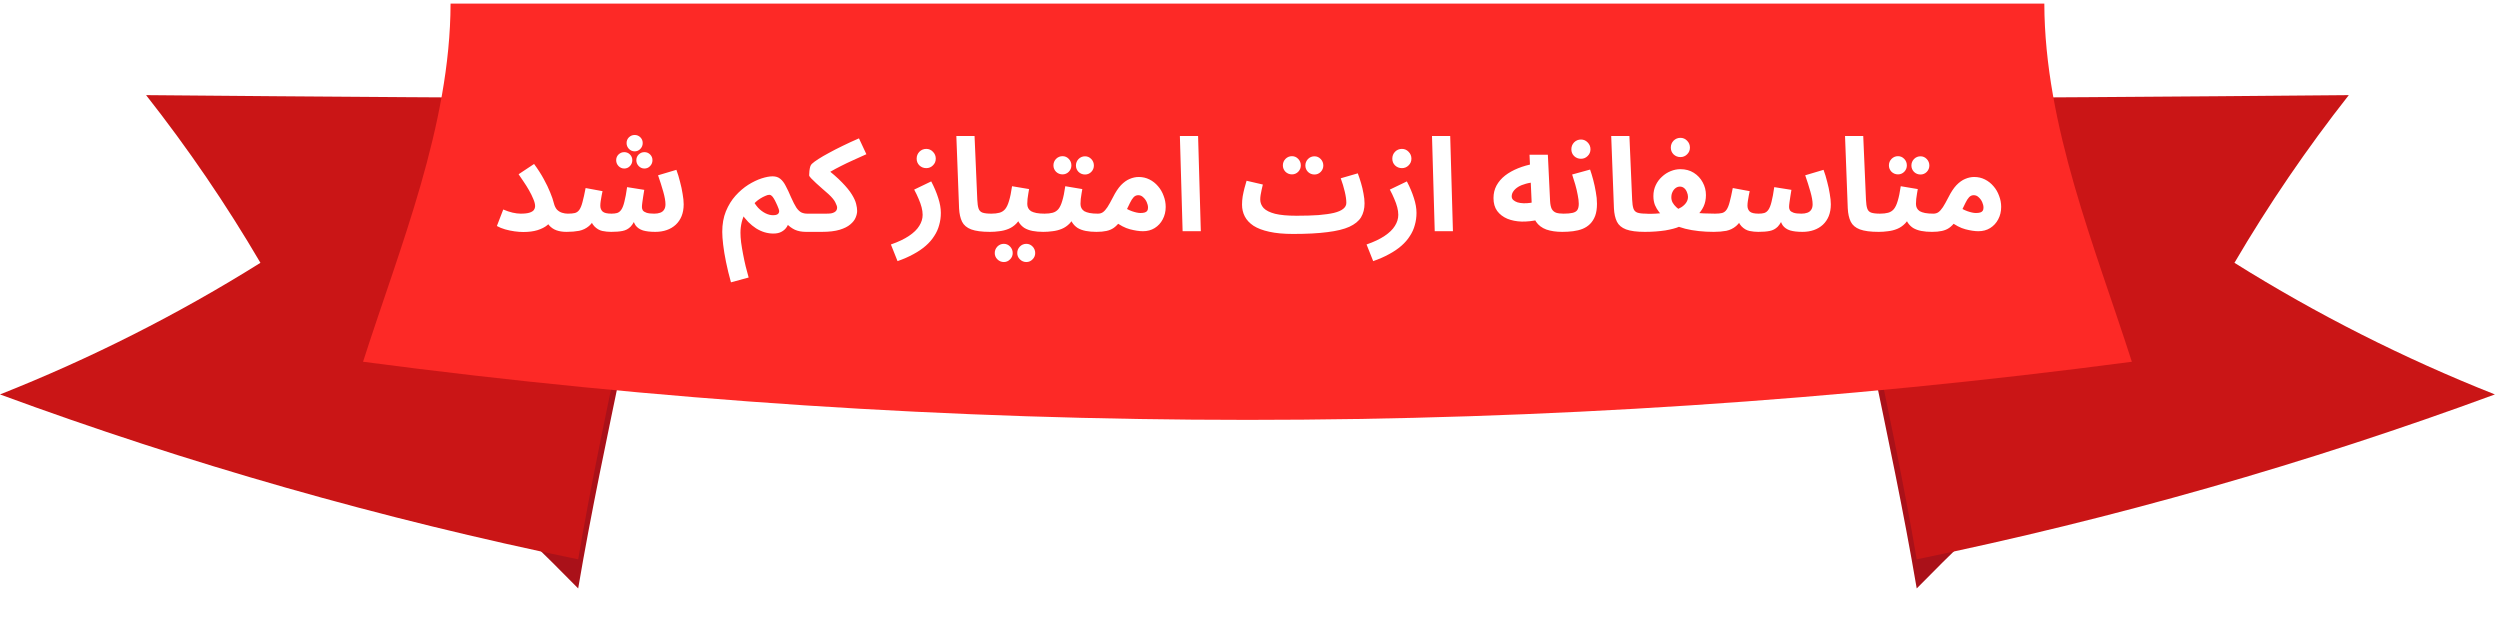 <svg width="346" height="86" viewBox="0 0 346 86" fill="none" xmlns="http://www.w3.org/2000/svg">
<g filter="url(#filter0_d_721_14400)">
<path d="M80.019 77.44C70.588 67.829 60.65 58.693 50.245 50.067C55.362 34.12 62.314 17.431 62.358 0.5C72.328 4.779 82.252 9.058 92.088 13.637C89.1 35.033 83.628 56.13 80.019 77.44Z" fill="#AA1119"/>
<path d="M265.274 77.44C274.705 67.829 284.643 58.693 295.048 50.067C289.931 34.12 282.979 17.431 282.935 0.5C272.966 4.779 263.041 9.058 253.205 13.637C256.193 35.033 261.665 56.13 265.274 77.44Z" fill="#AA1119"/>
</g>
<path d="M92.088 13.637C68.127 13.542 44.17 13.385 20.219 13.166C26.028 20.551 31.316 28.305 36.045 36.374C24.643 43.512 12.575 49.61 0 54.589C26.025 64.169 52.777 71.799 80.019 77.412C83.628 56.13 89.1 35.033 92.088 13.637Z" fill="#CA1516"/>
<path d="M253.205 13.637C277.166 13.542 301.122 13.385 325.074 13.166C319.264 20.551 313.977 28.305 309.247 36.374C320.65 43.512 332.717 49.61 345.293 54.589C319.268 64.169 292.516 71.799 265.274 77.412C261.665 56.13 256.193 35.033 253.205 13.637Z" fill="#CA1516"/>
<path d="M295.049 50.067C213.826 60.793 131.467 60.793 50.245 50.067C55.362 34.12 62.314 17.431 62.358 0.5H282.935C282.979 17.431 289.931 34.12 295.049 50.067Z" fill="#FD2926"/>
<g filter="url(#filter1_d_721_14400)">
<path d="M72.062 28.57C72.602 28.57 73.016 28.522 73.304 28.426C73.592 28.33 73.79 28.204 73.898 28.048C74.006 27.892 74.06 27.724 74.06 27.544C74.06 27.256 73.976 26.92 73.808 26.536C73.652 26.152 73.454 25.75 73.214 25.33C72.974 24.91 72.722 24.508 72.458 24.124C72.206 23.74 71.978 23.404 71.774 23.116L73.916 21.694C74.432 22.39 74.876 23.08 75.248 23.764C75.62 24.436 75.92 25.06 76.148 25.636C76.388 26.212 76.556 26.704 76.652 27.112C76.748 27.496 76.892 27.796 77.084 28.012C77.288 28.216 77.522 28.36 77.786 28.444C78.05 28.528 78.314 28.57 78.578 28.57C79.034 28.57 79.358 28.69 79.55 28.93C79.754 29.158 79.856 29.446 79.856 29.794C79.856 30.166 79.73 30.478 79.478 30.73C79.238 30.97 78.878 31.09 78.398 31.09C77.87 31.09 77.408 31.018 77.012 30.874C76.616 30.73 76.28 30.502 76.004 30.19C75.728 29.878 75.494 29.482 75.302 29.002L76.4 29.236C76.304 29.572 76.082 29.884 75.734 30.172C75.398 30.448 74.948 30.676 74.384 30.856C73.832 31.024 73.178 31.108 72.422 31.108C72.062 31.108 71.66 31.078 71.216 31.018C70.784 30.958 70.352 30.868 69.92 30.748C69.5 30.628 69.116 30.472 68.768 30.28L69.65 27.994C70.094 28.186 70.52 28.33 70.928 28.426C71.348 28.522 71.726 28.57 72.062 28.57ZM78.421 31.09L78.601 28.57C78.997 28.57 79.321 28.54 79.573 28.48C79.825 28.408 80.029 28.258 80.185 28.03C80.353 27.79 80.497 27.436 80.617 26.968C80.749 26.488 80.893 25.84 81.049 25.024L83.389 25.456C83.353 25.636 83.311 25.846 83.263 26.086C83.215 26.326 83.173 26.572 83.137 26.824C83.101 27.064 83.083 27.28 83.083 27.472C83.083 27.808 83.191 28.078 83.407 28.282C83.623 28.474 84.031 28.57 84.631 28.57C84.931 28.57 85.189 28.54 85.405 28.48C85.633 28.408 85.825 28.258 85.981 28.03C86.149 27.79 86.293 27.424 86.413 26.932C86.545 26.428 86.671 25.75 86.791 24.898L89.167 25.276C89.119 25.552 89.071 25.846 89.023 26.158C88.975 26.47 88.933 26.758 88.897 27.022C88.861 27.286 88.843 27.502 88.843 27.67C88.843 27.826 88.885 27.976 88.969 28.12C89.065 28.252 89.233 28.36 89.473 28.444C89.725 28.528 90.079 28.57 90.535 28.57C90.859 28.57 91.135 28.528 91.363 28.444C91.603 28.36 91.783 28.222 91.903 28.03C92.035 27.838 92.101 27.586 92.101 27.274C92.101 26.83 91.999 26.248 91.795 25.528C91.591 24.808 91.351 24.052 91.075 23.26L93.613 22.504C93.805 23.02 93.973 23.572 94.117 24.16C94.273 24.736 94.393 25.3 94.477 25.852C94.573 26.392 94.621 26.866 94.621 27.274C94.621 27.886 94.525 28.432 94.333 28.912C94.141 29.38 93.871 29.776 93.523 30.1C93.175 30.424 92.761 30.67 92.281 30.838C91.801 31.006 91.273 31.09 90.697 31.09C90.001 31.09 89.431 31.024 88.987 30.892C88.543 30.748 88.201 30.514 87.961 30.19C87.733 29.854 87.583 29.398 87.511 28.822H88.123C87.871 29.53 87.589 30.046 87.277 30.37C86.965 30.682 86.593 30.88 86.161 30.964C85.741 31.048 85.213 31.09 84.577 31.09C84.181 31.09 83.773 31.048 83.353 30.964C82.945 30.868 82.579 30.652 82.255 30.316C81.931 29.98 81.691 29.458 81.535 28.75L82.507 28.714C82.255 29.422 81.925 29.944 81.517 30.28C81.121 30.616 80.665 30.838 80.149 30.946C79.633 31.042 79.057 31.09 78.421 31.09ZM87.835 19.948C87.535 19.948 87.271 19.834 87.043 19.606C86.827 19.378 86.719 19.108 86.719 18.796C86.719 18.484 86.827 18.22 87.043 18.004C87.271 17.788 87.535 17.68 87.835 17.68C88.147 17.68 88.411 17.788 88.627 18.004C88.843 18.22 88.951 18.484 88.951 18.796C88.951 19.108 88.843 19.378 88.627 19.606C88.411 19.834 88.147 19.948 87.835 19.948ZM86.395 22.324C86.095 22.324 85.831 22.21 85.603 21.982C85.387 21.754 85.279 21.484 85.279 21.172C85.279 20.86 85.387 20.596 85.603 20.38C85.831 20.164 86.095 20.056 86.395 20.056C86.707 20.056 86.971 20.164 87.187 20.38C87.403 20.596 87.511 20.86 87.511 21.172C87.511 21.484 87.403 21.754 87.187 21.982C86.971 22.21 86.707 22.324 86.395 22.324ZM89.185 22.324C88.885 22.324 88.621 22.21 88.393 21.982C88.177 21.754 88.069 21.484 88.069 21.172C88.069 20.86 88.177 20.596 88.393 20.38C88.621 20.164 88.885 20.056 89.185 20.056C89.497 20.056 89.761 20.164 89.977 20.38C90.193 20.596 90.301 20.86 90.301 21.172C90.301 21.484 90.193 21.754 89.977 21.982C89.761 22.21 89.497 22.324 89.185 22.324ZM101.166 38.074C100.89 37.09 100.662 36.154 100.482 35.266C100.302 34.39 100.17 33.592 100.086 32.872C100.002 32.164 99.96 31.57 99.96 31.09C99.96 30.022 100.128 29.074 100.464 28.246C100.812 27.406 101.256 26.686 101.796 26.086C102.348 25.474 102.936 24.97 103.56 24.574C104.196 24.178 104.808 23.884 105.396 23.692C105.996 23.5 106.506 23.404 106.926 23.404C107.358 23.404 107.712 23.518 107.988 23.746C108.276 23.974 108.528 24.304 108.744 24.736C108.972 25.156 109.212 25.666 109.464 26.266C109.752 26.914 110.004 27.406 110.22 27.742C110.448 28.066 110.682 28.288 110.922 28.408C111.162 28.516 111.432 28.57 111.732 28.57C112.188 28.57 112.518 28.69 112.722 28.93C112.926 29.158 113.028 29.446 113.028 29.794C113.028 30.166 112.902 30.478 112.65 30.73C112.398 30.97 112.032 31.09 111.552 31.09C110.964 31.09 110.454 30.994 110.022 30.802C109.59 30.598 109.2 30.31 108.852 29.938L109.356 29.38C109.248 29.752 109.098 30.088 108.906 30.388C108.726 30.676 108.48 30.904 108.168 31.072C107.868 31.24 107.49 31.324 107.034 31.324C106.626 31.324 106.218 31.264 105.81 31.144C105.414 31.024 105.024 30.844 104.64 30.604C104.268 30.364 103.908 30.07 103.56 29.722C103.212 29.362 102.882 28.948 102.57 28.48L103.236 28.354C102.972 28.762 102.78 29.218 102.66 29.722C102.54 30.226 102.48 30.724 102.48 31.216C102.48 31.6 102.51 32.044 102.57 32.548C102.642 33.064 102.732 33.604 102.84 34.168C102.948 34.744 103.068 35.308 103.2 35.86C103.344 36.424 103.482 36.94 103.614 37.408L101.166 38.074ZM106.998 28.786C107.226 28.786 107.406 28.756 107.538 28.696C107.682 28.624 107.772 28.522 107.808 28.39C107.856 28.258 107.844 28.102 107.772 27.922C107.652 27.598 107.532 27.316 107.412 27.076C107.304 26.836 107.196 26.632 107.088 26.464C106.992 26.296 106.89 26.17 106.782 26.086C106.686 26.002 106.584 25.96 106.476 25.96C106.32 25.96 106.128 26.014 105.9 26.122C105.672 26.218 105.444 26.338 105.216 26.482C104.988 26.626 104.796 26.77 104.64 26.914C104.484 27.046 104.394 27.148 104.37 27.22L104.154 26.626C104.37 27.046 104.628 27.424 104.928 27.76C105.24 28.084 105.576 28.336 105.936 28.516C106.296 28.696 106.65 28.786 106.998 28.786ZM111.591 31.09L111.771 28.57H114.345C114.597 28.57 114.819 28.558 115.011 28.534C115.203 28.498 115.359 28.444 115.479 28.372C115.611 28.3 115.707 28.21 115.767 28.102C115.827 27.994 115.857 27.868 115.857 27.724C115.857 27.58 115.779 27.352 115.623 27.04C115.479 26.716 115.161 26.326 114.669 25.87C114.405 25.63 114.117 25.378 113.805 25.114C113.505 24.838 113.217 24.58 112.941 24.34C112.665 24.088 112.437 23.866 112.257 23.674C112.077 23.482 111.987 23.344 111.987 23.26C111.987 23.08 111.999 22.882 112.023 22.666C112.047 22.45 112.083 22.252 112.131 22.072C112.191 21.892 112.269 21.76 112.365 21.676C112.569 21.484 112.869 21.262 113.265 21.01C113.673 20.746 114.159 20.464 114.723 20.164C115.287 19.852 115.917 19.528 116.613 19.192C117.321 18.844 118.077 18.496 118.881 18.148L119.907 20.344C119.247 20.632 118.623 20.914 118.035 21.19C117.447 21.454 116.895 21.718 116.379 21.982C115.875 22.234 115.407 22.486 114.975 22.738C114.555 22.978 114.183 23.218 113.859 23.458L114.093 22.126C115.113 22.906 115.923 23.608 116.523 24.232C117.135 24.856 117.591 25.414 117.891 25.906C118.191 26.386 118.389 26.818 118.485 27.202C118.581 27.574 118.629 27.904 118.629 28.192C118.629 28.48 118.557 28.792 118.413 29.128C118.281 29.452 118.035 29.764 117.675 30.064C117.327 30.364 116.835 30.61 116.199 30.802C115.563 30.994 114.747 31.09 113.751 31.09H111.591ZM124.219 35.14L123.301 32.836C124.333 32.476 125.167 32.08 125.803 31.648C126.451 31.216 126.925 30.754 127.225 30.262C127.537 29.77 127.693 29.26 127.693 28.732C127.693 28.396 127.645 28.048 127.549 27.688C127.453 27.316 127.315 26.926 127.135 26.518C126.967 26.11 126.763 25.684 126.523 25.24L128.881 24.106C129.301 24.91 129.625 25.678 129.853 26.41C130.093 27.142 130.213 27.826 130.213 28.462C130.213 29.05 130.135 29.614 129.979 30.154C129.835 30.694 129.607 31.198 129.295 31.666C128.995 32.146 128.605 32.596 128.125 33.016C127.645 33.436 127.081 33.82 126.433 34.168C125.785 34.528 125.047 34.852 124.219 35.14ZM128.197 22.27C127.825 22.27 127.507 22.144 127.243 21.892C126.991 21.64 126.865 21.328 126.865 20.956C126.865 20.584 126.991 20.266 127.243 20.002C127.507 19.738 127.825 19.606 128.197 19.606C128.557 19.606 128.863 19.738 129.115 20.002C129.379 20.266 129.511 20.584 129.511 20.956C129.511 21.328 129.379 21.64 129.115 21.892C128.863 22.144 128.557 22.27 128.197 22.27ZM137.002 31.09C135.886 31.09 135.022 30.976 134.41 30.748C133.81 30.52 133.39 30.166 133.15 29.686C132.91 29.194 132.772 28.576 132.736 27.832L132.358 17.824H134.878L135.256 26.626C135.28 27.178 135.34 27.592 135.436 27.868C135.532 28.144 135.712 28.33 135.976 28.426C136.252 28.522 136.654 28.57 137.182 28.57C137.638 28.57 137.962 28.69 138.154 28.93C138.358 29.158 138.46 29.446 138.46 29.794C138.46 30.166 138.334 30.478 138.082 30.73C137.83 30.97 137.47 31.09 137.002 31.09ZM137.026 31.09L137.206 28.57C137.638 28.57 138.01 28.528 138.322 28.444C138.634 28.36 138.898 28.192 139.114 27.94C139.33 27.676 139.51 27.292 139.654 26.788C139.81 26.284 139.948 25.612 140.068 24.772L142.426 25.168C142.402 25.348 142.366 25.558 142.318 25.798C142.282 26.038 142.246 26.284 142.21 26.536C142.186 26.776 142.174 27.004 142.174 27.22C142.174 27.436 142.216 27.628 142.3 27.796C142.384 27.964 142.516 28.108 142.696 28.228C142.888 28.336 143.134 28.42 143.434 28.48C143.746 28.54 144.124 28.57 144.568 28.57C145.024 28.57 145.348 28.69 145.54 28.93C145.732 29.158 145.828 29.446 145.828 29.794C145.828 30.166 145.702 30.478 145.45 30.73C145.21 30.97 144.856 31.09 144.388 31.09C143.848 31.09 143.356 31.048 142.912 30.964C142.48 30.88 142.102 30.742 141.778 30.55C141.466 30.346 141.208 30.082 141.004 29.758C140.812 29.422 140.692 29.014 140.644 28.534H141.508C141.292 29.11 141.016 29.572 140.68 29.92C140.356 30.256 139.99 30.508 139.582 30.676C139.174 30.844 138.748 30.952 138.304 31C137.872 31.06 137.446 31.09 137.026 31.09ZM142.048 35.266C141.7 35.266 141.4 35.14 141.148 34.888C140.908 34.648 140.788 34.36 140.788 34.024C140.788 33.676 140.908 33.376 141.148 33.124C141.4 32.872 141.7 32.746 142.048 32.746C142.384 32.746 142.672 32.872 142.912 33.124C143.152 33.376 143.272 33.676 143.272 34.024C143.272 34.36 143.152 34.648 142.912 34.888C142.672 35.14 142.384 35.266 142.048 35.266ZM138.934 35.266C138.586 35.266 138.286 35.14 138.034 34.888C137.794 34.648 137.674 34.36 137.674 34.024C137.674 33.676 137.794 33.376 138.034 33.124C138.286 32.872 138.586 32.746 138.934 32.746C139.27 32.746 139.558 32.872 139.798 33.124C140.038 33.376 140.158 33.676 140.158 34.024C140.158 34.36 140.038 34.648 139.798 34.888C139.558 35.14 139.27 35.266 138.934 35.266ZM144.392 31.09L144.572 28.57C145.004 28.57 145.376 28.528 145.688 28.444C146 28.36 146.264 28.192 146.48 27.94C146.696 27.676 146.876 27.292 147.02 26.788C147.176 26.284 147.314 25.612 147.434 24.772L149.792 25.168C149.768 25.348 149.732 25.558 149.684 25.798C149.648 26.038 149.612 26.284 149.576 26.536C149.552 26.776 149.54 27.004 149.54 27.22C149.54 27.436 149.582 27.628 149.666 27.796C149.75 27.964 149.882 28.108 150.062 28.228C150.254 28.336 150.5 28.42 150.8 28.48C151.112 28.54 151.49 28.57 151.934 28.57C152.39 28.57 152.714 28.69 152.906 28.93C153.098 29.158 153.194 29.446 153.194 29.794C153.194 30.166 153.068 30.478 152.816 30.73C152.576 30.97 152.222 31.09 151.754 31.09C151.214 31.09 150.722 31.048 150.278 30.964C149.846 30.88 149.468 30.742 149.144 30.55C148.832 30.346 148.574 30.082 148.37 29.758C148.178 29.422 148.058 29.014 148.01 28.534H148.874C148.658 29.11 148.382 29.572 148.046 29.92C147.722 30.256 147.356 30.508 146.948 30.676C146.54 30.844 146.114 30.952 145.67 31C145.238 31.06 144.812 31.09 144.392 31.09ZM150.17 23.152C149.822 23.152 149.522 23.032 149.27 22.792C149.03 22.54 148.91 22.246 148.91 21.91C148.91 21.562 149.03 21.262 149.27 21.01C149.522 20.758 149.822 20.632 150.17 20.632C150.506 20.632 150.794 20.758 151.034 21.01C151.274 21.262 151.394 21.562 151.394 21.91C151.394 22.246 151.274 22.54 151.034 22.792C150.794 23.032 150.506 23.152 150.17 23.152ZM147.056 23.134C146.708 23.134 146.408 23.014 146.156 22.774C145.916 22.522 145.796 22.228 145.796 21.892C145.796 21.544 145.916 21.244 146.156 20.992C146.408 20.74 146.708 20.614 147.056 20.614C147.392 20.614 147.68 20.74 147.92 20.992C148.16 21.244 148.28 21.544 148.28 21.892C148.28 22.228 148.16 22.522 147.92 22.774C147.68 23.014 147.392 23.134 147.056 23.134ZM151.757 31.09L151.937 28.57C152.213 28.57 152.447 28.504 152.639 28.372C152.843 28.228 153.053 27.994 153.269 27.67C153.485 27.334 153.737 26.884 154.025 26.32C154.385 25.6 154.757 25.036 155.141 24.628C155.537 24.22 155.939 23.932 156.347 23.764C156.767 23.584 157.187 23.494 157.607 23.494C158.135 23.494 158.627 23.608 159.083 23.836C159.539 24.064 159.935 24.376 160.271 24.772C160.607 25.156 160.865 25.6 161.045 26.104C161.237 26.596 161.333 27.106 161.333 27.634C161.333 28.27 161.195 28.846 160.919 29.362C160.655 29.866 160.283 30.268 159.803 30.568C159.335 30.856 158.795 31 158.183 31C157.667 31 157.067 30.91 156.383 30.73C155.699 30.55 154.979 30.172 154.223 29.596L155.141 27.418C155.681 27.79 156.185 28.06 156.653 28.228C157.133 28.396 157.529 28.48 157.841 28.48C158.081 28.48 158.279 28.456 158.435 28.408C158.591 28.36 158.705 28.282 158.777 28.174C158.849 28.066 158.885 27.922 158.885 27.742C158.885 27.49 158.825 27.232 158.705 26.968C158.585 26.704 158.423 26.482 158.219 26.302C158.027 26.11 157.799 26.014 157.535 26.014C157.283 26.014 157.067 26.11 156.887 26.302C156.719 26.482 156.551 26.746 156.383 27.094C156.227 27.43 156.035 27.826 155.807 28.282C155.531 28.834 155.261 29.296 154.997 29.668C154.733 30.028 154.451 30.316 154.151 30.532C153.863 30.736 153.521 30.88 153.125 30.964C152.741 31.048 152.285 31.09 151.757 31.09ZM163.673 31L163.295 17.824H165.815L166.193 31H163.673ZM178.971 31.378L179.439 28.858C180.603 28.858 181.617 28.828 182.481 28.768C183.345 28.696 184.059 28.594 184.623 28.462C185.199 28.318 185.625 28.132 185.901 27.904C186.189 27.676 186.333 27.4 186.333 27.076C186.333 26.644 186.261 26.128 186.117 25.528C185.973 24.916 185.787 24.298 185.559 23.674L187.917 22.99C188.073 23.398 188.223 23.848 188.367 24.34C188.511 24.82 188.625 25.306 188.709 25.798C188.805 26.278 188.853 26.728 188.853 27.148C188.853 27.892 188.691 28.534 188.367 29.074C188.043 29.602 187.503 30.04 186.747 30.388C186.003 30.724 184.995 30.97 183.723 31.126C182.451 31.294 180.867 31.378 178.971 31.378ZM178.953 31.378C177.657 31.378 176.559 31.276 175.659 31.072C174.771 30.88 174.045 30.604 173.481 30.244C172.929 29.872 172.527 29.44 172.275 28.948C172.023 28.456 171.897 27.916 171.897 27.328C171.897 26.944 171.927 26.56 171.987 26.176C172.059 25.78 172.143 25.396 172.239 25.024C172.347 24.652 172.443 24.316 172.527 24.016L174.777 24.538C174.729 24.754 174.675 24.988 174.615 25.24C174.555 25.492 174.507 25.738 174.471 25.978C174.435 26.206 174.417 26.416 174.417 26.608C174.417 27.052 174.573 27.448 174.885 27.796C175.209 28.132 175.737 28.396 176.469 28.588C177.201 28.768 178.185 28.858 179.421 28.858L179.781 30.802L178.953 31.378ZM181.923 23.152C181.575 23.152 181.275 23.032 181.023 22.792C180.783 22.54 180.663 22.246 180.663 21.91C180.663 21.562 180.783 21.262 181.023 21.01C181.275 20.758 181.575 20.632 181.923 20.632C182.259 20.632 182.547 20.758 182.787 21.01C183.027 21.262 183.147 21.562 183.147 21.91C183.147 22.246 183.027 22.54 182.787 22.792C182.547 23.032 182.259 23.152 181.923 23.152ZM178.809 23.134C178.461 23.134 178.161 23.014 177.909 22.774C177.669 22.522 177.549 22.228 177.549 21.892C177.549 21.544 177.669 21.244 177.909 20.992C178.161 20.74 178.461 20.614 178.809 20.614C179.145 20.614 179.433 20.74 179.673 20.992C179.913 21.244 180.033 21.544 180.033 21.892C180.033 22.228 179.913 22.522 179.673 22.774C179.433 23.014 179.145 23.134 178.809 23.134ZM190.049 35.14L189.131 32.836C190.163 32.476 190.997 32.08 191.633 31.648C192.281 31.216 192.755 30.754 193.055 30.262C193.367 29.77 193.523 29.26 193.523 28.732C193.523 28.396 193.475 28.048 193.379 27.688C193.283 27.316 193.145 26.926 192.965 26.518C192.797 26.11 192.593 25.684 192.353 25.24L194.711 24.106C195.131 24.91 195.455 25.678 195.683 26.41C195.923 27.142 196.043 27.826 196.043 28.462C196.043 29.05 195.965 29.614 195.809 30.154C195.665 30.694 195.437 31.198 195.125 31.666C194.825 32.146 194.435 32.596 193.955 33.016C193.475 33.436 192.911 33.82 192.263 34.168C191.615 34.528 190.877 34.852 190.049 35.14ZM194.027 22.27C193.655 22.27 193.337 22.144 193.073 21.892C192.821 21.64 192.695 21.328 192.695 20.956C192.695 20.584 192.821 20.266 193.073 20.002C193.337 19.738 193.655 19.606 194.027 19.606C194.387 19.606 194.693 19.738 194.945 20.002C195.209 20.266 195.341 20.584 195.341 20.956C195.341 21.328 195.209 21.64 194.945 21.892C194.693 22.144 194.387 22.27 194.027 22.27ZM198.566 31L198.188 17.824H200.708L201.086 31H198.566ZM216.222 31.09C215.37 31.09 214.632 30.982 214.008 30.766C213.396 30.538 212.922 30.178 212.586 29.686C212.25 29.182 212.058 28.51 212.01 27.67L211.686 20.416H214.224L214.53 26.788C214.554 27.28 214.632 27.658 214.764 27.922C214.908 28.174 215.112 28.348 215.376 28.444C215.64 28.528 215.982 28.57 216.402 28.57C216.858 28.57 217.182 28.69 217.374 28.93C217.566 29.158 217.662 29.446 217.662 29.794C217.662 30.166 217.536 30.478 217.284 30.73C217.044 30.97 216.69 31.09 216.222 31.09ZM212.928 29.416C212.124 29.596 211.35 29.68 210.606 29.668C209.862 29.644 209.196 29.512 208.608 29.272C208.02 29.02 207.552 28.66 207.204 28.192C206.868 27.724 206.7 27.13 206.7 26.41C206.7 25.774 206.838 25.198 207.114 24.682C207.402 24.154 207.798 23.692 208.302 23.296C208.818 22.9 209.418 22.564 210.102 22.288C210.786 22.012 211.53 21.802 212.334 21.658L212.586 24.214C212.07 24.238 211.602 24.31 211.182 24.43C210.774 24.538 210.42 24.682 210.12 24.862C209.832 25.042 209.61 25.246 209.454 25.474C209.298 25.69 209.22 25.924 209.22 26.176C209.22 26.38 209.292 26.548 209.436 26.68C209.58 26.812 209.772 26.92 210.012 27.004C210.252 27.076 210.528 27.118 210.84 27.13C211.152 27.142 211.47 27.124 211.794 27.076C212.13 27.028 212.46 26.95 212.784 26.842L212.928 29.416ZM216.216 31.09L216.396 28.57C216.924 28.57 217.338 28.534 217.638 28.462C217.95 28.39 218.172 28.258 218.304 28.066C218.436 27.862 218.502 27.574 218.502 27.202C218.502 26.866 218.454 26.464 218.358 25.996C218.274 25.528 218.16 25.042 218.016 24.538C217.872 24.034 217.728 23.572 217.584 23.152L220.068 22.468C220.212 22.876 220.356 23.35 220.5 23.89C220.644 24.43 220.764 24.988 220.86 25.564C220.968 26.128 221.022 26.674 221.022 27.202C221.022 27.862 220.938 28.42 220.77 28.876C220.602 29.32 220.368 29.692 220.068 29.992C219.78 30.28 219.432 30.508 219.024 30.676C218.628 30.832 218.19 30.94 217.71 31C217.23 31.06 216.732 31.09 216.216 31.09ZM218.808 20.974C218.436 20.974 218.118 20.848 217.854 20.596C217.602 20.344 217.476 20.032 217.476 19.66C217.476 19.288 217.602 18.97 217.854 18.706C218.118 18.442 218.436 18.31 218.808 18.31C219.168 18.31 219.474 18.442 219.726 18.706C219.99 18.97 220.122 19.288 220.122 19.66C220.122 20.032 219.99 20.344 219.726 20.596C219.474 20.848 219.168 20.974 218.808 20.974ZM227.635 31.09C226.519 31.09 225.655 30.976 225.043 30.748C224.443 30.52 224.023 30.166 223.783 29.686C223.543 29.194 223.405 28.576 223.369 27.832L222.991 17.824H225.511L225.889 26.626C225.913 27.178 225.973 27.592 226.069 27.868C226.165 28.144 226.345 28.33 226.609 28.426C226.885 28.522 227.287 28.57 227.815 28.57C228.271 28.57 228.595 28.69 228.787 28.93C228.991 29.158 229.093 29.446 229.093 29.794C229.093 30.166 228.967 30.478 228.715 30.73C228.463 30.97 228.103 31.09 227.635 31.09ZM227.659 31.09L227.839 28.588C228.307 28.6 228.739 28.594 229.135 28.57C229.531 28.546 229.885 28.51 230.197 28.462C230.521 28.414 230.803 28.36 231.043 28.3C231.295 28.24 231.505 28.186 231.673 28.138C232.081 28.006 232.429 27.85 232.717 27.67C233.005 27.478 233.227 27.262 233.383 27.022C233.539 26.782 233.617 26.524 233.617 26.248C233.617 26.032 233.569 25.816 233.473 25.6C233.389 25.372 233.263 25.186 233.095 25.042C232.927 24.898 232.729 24.826 232.501 24.826C232.285 24.826 232.087 24.892 231.907 25.024C231.727 25.156 231.583 25.336 231.475 25.564C231.367 25.78 231.313 26.032 231.313 26.32C231.313 26.572 231.373 26.812 231.493 27.04C231.613 27.256 231.781 27.466 231.997 27.67C232.213 27.874 232.471 28.066 232.771 28.246L230.377 29.164C230.113 28.912 229.861 28.642 229.621 28.354C229.393 28.066 229.201 27.742 229.045 27.382C228.901 27.01 228.829 26.596 228.829 26.14C228.829 25.588 228.937 25.084 229.153 24.628C229.369 24.172 229.657 23.782 230.017 23.458C230.377 23.122 230.779 22.864 231.223 22.684C231.667 22.504 232.111 22.414 232.555 22.414C233.275 22.414 233.899 22.582 234.427 22.918C234.955 23.254 235.363 23.692 235.651 24.232C235.951 24.772 236.101 25.36 236.101 25.996C236.101 26.584 235.993 27.112 235.777 27.58C235.561 28.036 235.267 28.444 234.895 28.804C234.535 29.152 234.133 29.458 233.689 29.722C233.257 29.986 232.819 30.208 232.375 30.388C232.159 30.484 231.889 30.574 231.565 30.658C231.241 30.742 230.875 30.82 230.467 30.892C230.059 30.952 229.621 31 229.153 31.036C228.685 31.072 228.187 31.09 227.659 31.09ZM237.163 31.09C236.467 31.09 235.783 31.054 235.111 30.982C234.439 30.91 233.815 30.802 233.239 30.658C232.675 30.514 232.183 30.34 231.763 30.136L233.005 28.192C233.365 28.288 233.785 28.366 234.265 28.426C234.757 28.474 235.267 28.51 235.795 28.534C236.335 28.558 236.851 28.57 237.343 28.57C237.799 28.57 238.123 28.69 238.315 28.93C238.519 29.158 238.621 29.446 238.621 29.794C238.621 30.166 238.495 30.478 238.243 30.73C237.991 30.97 237.631 31.09 237.163 31.09ZM232.573 20.74C232.201 20.74 231.883 20.614 231.619 20.362C231.367 20.11 231.241 19.798 231.241 19.426C231.241 19.054 231.367 18.736 231.619 18.472C231.883 18.208 232.201 18.076 232.573 18.076C232.933 18.076 233.239 18.208 233.491 18.472C233.755 18.736 233.887 19.054 233.887 19.426C233.887 19.798 233.755 20.11 233.491 20.362C233.239 20.614 232.933 20.74 232.573 20.74ZM237.187 31.09L237.367 28.57C237.763 28.57 238.087 28.54 238.339 28.48C238.591 28.408 238.795 28.258 238.951 28.03C239.119 27.79 239.263 27.436 239.383 26.968C239.515 26.488 239.659 25.84 239.815 25.024L242.155 25.456C242.119 25.636 242.077 25.846 242.029 26.086C241.981 26.326 241.939 26.572 241.903 26.824C241.867 27.064 241.849 27.28 241.849 27.472C241.849 27.808 241.957 28.078 242.173 28.282C242.389 28.474 242.797 28.57 243.397 28.57C243.697 28.57 243.955 28.54 244.171 28.48C244.399 28.408 244.591 28.258 244.747 28.03C244.915 27.79 245.059 27.424 245.179 26.932C245.311 26.428 245.437 25.75 245.557 24.898L247.933 25.276C247.885 25.552 247.837 25.846 247.789 26.158C247.741 26.47 247.699 26.758 247.663 27.022C247.627 27.286 247.609 27.502 247.609 27.67C247.609 27.826 247.651 27.976 247.735 28.12C247.831 28.252 247.999 28.36 248.239 28.444C248.491 28.528 248.845 28.57 249.301 28.57C249.625 28.57 249.901 28.528 250.129 28.444C250.369 28.36 250.549 28.222 250.669 28.03C250.801 27.838 250.867 27.586 250.867 27.274C250.867 26.83 250.765 26.248 250.561 25.528C250.357 24.808 250.117 24.052 249.841 23.26L252.379 22.504C252.571 23.02 252.739 23.572 252.883 24.16C253.039 24.736 253.159 25.3 253.243 25.852C253.339 26.392 253.387 26.866 253.387 27.274C253.387 27.886 253.291 28.432 253.099 28.912C252.907 29.38 252.637 29.776 252.289 30.1C251.941 30.424 251.527 30.67 251.047 30.838C250.567 31.006 250.039 31.09 249.463 31.09C248.767 31.09 248.197 31.024 247.753 30.892C247.309 30.748 246.967 30.514 246.727 30.19C246.499 29.854 246.349 29.398 246.277 28.822H246.889C246.637 29.53 246.355 30.046 246.043 30.37C245.731 30.682 245.359 30.88 244.927 30.964C244.507 31.048 243.979 31.09 243.343 31.09C242.947 31.09 242.539 31.048 242.119 30.964C241.711 30.868 241.345 30.652 241.021 30.316C240.697 29.98 240.457 29.458 240.301 28.75L241.273 28.714C241.021 29.422 240.691 29.944 240.283 30.28C239.887 30.616 239.431 30.838 238.915 30.946C238.399 31.042 237.823 31.09 237.187 31.09ZM259.996 31.09C258.88 31.09 258.016 30.976 257.404 30.748C256.804 30.52 256.384 30.166 256.144 29.686C255.904 29.194 255.766 28.576 255.73 27.832L255.352 17.824H257.872L258.25 26.626C258.274 27.178 258.334 27.592 258.43 27.868C258.526 28.144 258.706 28.33 258.97 28.426C259.246 28.522 259.648 28.57 260.176 28.57C260.632 28.57 260.956 28.69 261.148 28.93C261.352 29.158 261.454 29.446 261.454 29.794C261.454 30.166 261.328 30.478 261.076 30.73C260.824 30.97 260.464 31.09 259.996 31.09ZM260.021 31.09L260.201 28.57C260.633 28.57 261.005 28.528 261.317 28.444C261.629 28.36 261.893 28.192 262.109 27.94C262.325 27.676 262.505 27.292 262.649 26.788C262.805 26.284 262.943 25.612 263.063 24.772L265.421 25.168C265.397 25.348 265.361 25.558 265.313 25.798C265.277 26.038 265.241 26.284 265.205 26.536C265.181 26.776 265.169 27.004 265.169 27.22C265.169 27.436 265.211 27.628 265.295 27.796C265.379 27.964 265.511 28.108 265.691 28.228C265.883 28.336 266.129 28.42 266.429 28.48C266.741 28.54 267.119 28.57 267.563 28.57C268.019 28.57 268.343 28.69 268.535 28.93C268.727 29.158 268.823 29.446 268.823 29.794C268.823 30.166 268.697 30.478 268.445 30.73C268.205 30.97 267.851 31.09 267.383 31.09C266.843 31.09 266.351 31.048 265.907 30.964C265.475 30.88 265.097 30.742 264.773 30.55C264.461 30.346 264.203 30.082 263.999 29.758C263.807 29.422 263.687 29.014 263.639 28.534H264.503C264.287 29.11 264.011 29.572 263.675 29.92C263.351 30.256 262.985 30.508 262.577 30.676C262.169 30.844 261.743 30.952 261.299 31C260.867 31.06 260.441 31.09 260.021 31.09ZM265.799 23.152C265.451 23.152 265.151 23.032 264.899 22.792C264.659 22.54 264.539 22.246 264.539 21.91C264.539 21.562 264.659 21.262 264.899 21.01C265.151 20.758 265.451 20.632 265.799 20.632C266.135 20.632 266.423 20.758 266.663 21.01C266.903 21.262 267.023 21.562 267.023 21.91C267.023 22.246 266.903 22.54 266.663 22.792C266.423 23.032 266.135 23.152 265.799 23.152ZM262.685 23.134C262.337 23.134 262.037 23.014 261.785 22.774C261.545 22.522 261.425 22.228 261.425 21.892C261.425 21.544 261.545 21.244 261.785 20.992C262.037 20.74 262.337 20.614 262.685 20.614C263.021 20.614 263.309 20.74 263.549 20.992C263.789 21.244 263.909 21.544 263.909 21.892C263.909 22.228 263.789 22.522 263.549 22.774C263.309 23.014 263.021 23.134 262.685 23.134ZM267.386 31.09L267.566 28.57C267.842 28.57 268.076 28.504 268.268 28.372C268.472 28.228 268.682 27.994 268.898 27.67C269.114 27.334 269.366 26.884 269.654 26.32C270.014 25.6 270.386 25.036 270.77 24.628C271.166 24.22 271.568 23.932 271.976 23.764C272.396 23.584 272.816 23.494 273.236 23.494C273.764 23.494 274.256 23.608 274.712 23.836C275.168 24.064 275.564 24.376 275.9 24.772C276.236 25.156 276.494 25.6 276.674 26.104C276.866 26.596 276.962 27.106 276.962 27.634C276.962 28.27 276.824 28.846 276.548 29.362C276.284 29.866 275.912 30.268 275.432 30.568C274.964 30.856 274.424 31 273.812 31C273.296 31 272.696 30.91 272.012 30.73C271.328 30.55 270.608 30.172 269.852 29.596L270.77 27.418C271.31 27.79 271.814 28.06 272.282 28.228C272.762 28.396 273.158 28.48 273.47 28.48C273.71 28.48 273.908 28.456 274.064 28.408C274.22 28.36 274.334 28.282 274.406 28.174C274.478 28.066 274.514 27.922 274.514 27.742C274.514 27.49 274.454 27.232 274.334 26.968C274.214 26.704 274.052 26.482 273.848 26.302C273.656 26.11 273.428 26.014 273.164 26.014C272.912 26.014 272.696 26.11 272.516 26.302C272.348 26.482 272.18 26.746 272.012 27.094C271.856 27.43 271.664 27.826 271.436 28.282C271.16 28.834 270.89 29.296 270.626 29.668C270.362 30.028 270.08 30.316 269.78 30.532C269.492 30.736 269.15 30.88 268.754 30.964C268.37 31.048 267.914 31.09 267.386 31.09Z" fill="white"/>
</g>
<defs>
<filter id="filter0_d_721_14400" x="46.245" y="0.5" width="252.804" height="84.94" filterUnits="userSpaceOnUse" color-interpolation-filters="sRGB">
<feFlood flood-opacity="0" result="BackgroundImageFix"/>
<feColorMatrix in="SourceAlpha" type="matrix" values="0 0 0 0 0 0 0 0 0 0 0 0 0 0 0 0 0 0 127 0" result="hardAlpha"/>
<feOffset dy="4"/>
<feGaussianBlur stdDeviation="2"/>
<feComposite in2="hardAlpha" operator="out"/>
<feColorMatrix type="matrix" values="0 0 0 0 0 0 0 0 0 0 0 0 0 0 0 0 0 0 0.25 0"/>
<feBlend mode="normal" in2="BackgroundImageFix" result="effect1_dropShadow_721_14400"/>
<feBlend mode="normal" in="SourceGraphic" in2="effect1_dropShadow_721_14400" result="shape"/>
</filter>
<filter id="filter1_d_721_14400" x="66.768" y="16.68" width="212.194" height="24.394" filterUnits="userSpaceOnUse" color-interpolation-filters="sRGB">
<feFlood flood-opacity="0" result="BackgroundImageFix"/>
<feColorMatrix in="SourceAlpha" type="matrix" values="0 0 0 0 0 0 0 0 0 0 0 0 0 0 0 0 0 0 127 0" result="hardAlpha"/>
<feOffset dy="1"/>
<feGaussianBlur stdDeviation="1"/>
<feComposite in2="hardAlpha" operator="out"/>
<feColorMatrix type="matrix" values="0 0 0 0 0.792 0 0 0 0 0.082 0 0 0 0 0.086 0 0 0 1 0"/>
<feBlend mode="normal" in2="BackgroundImageFix" result="effect1_dropShadow_721_14400"/>
<feBlend mode="normal" in="SourceGraphic" in2="effect1_dropShadow_721_14400" result="shape"/>
</filter>
</defs>
</svg>
